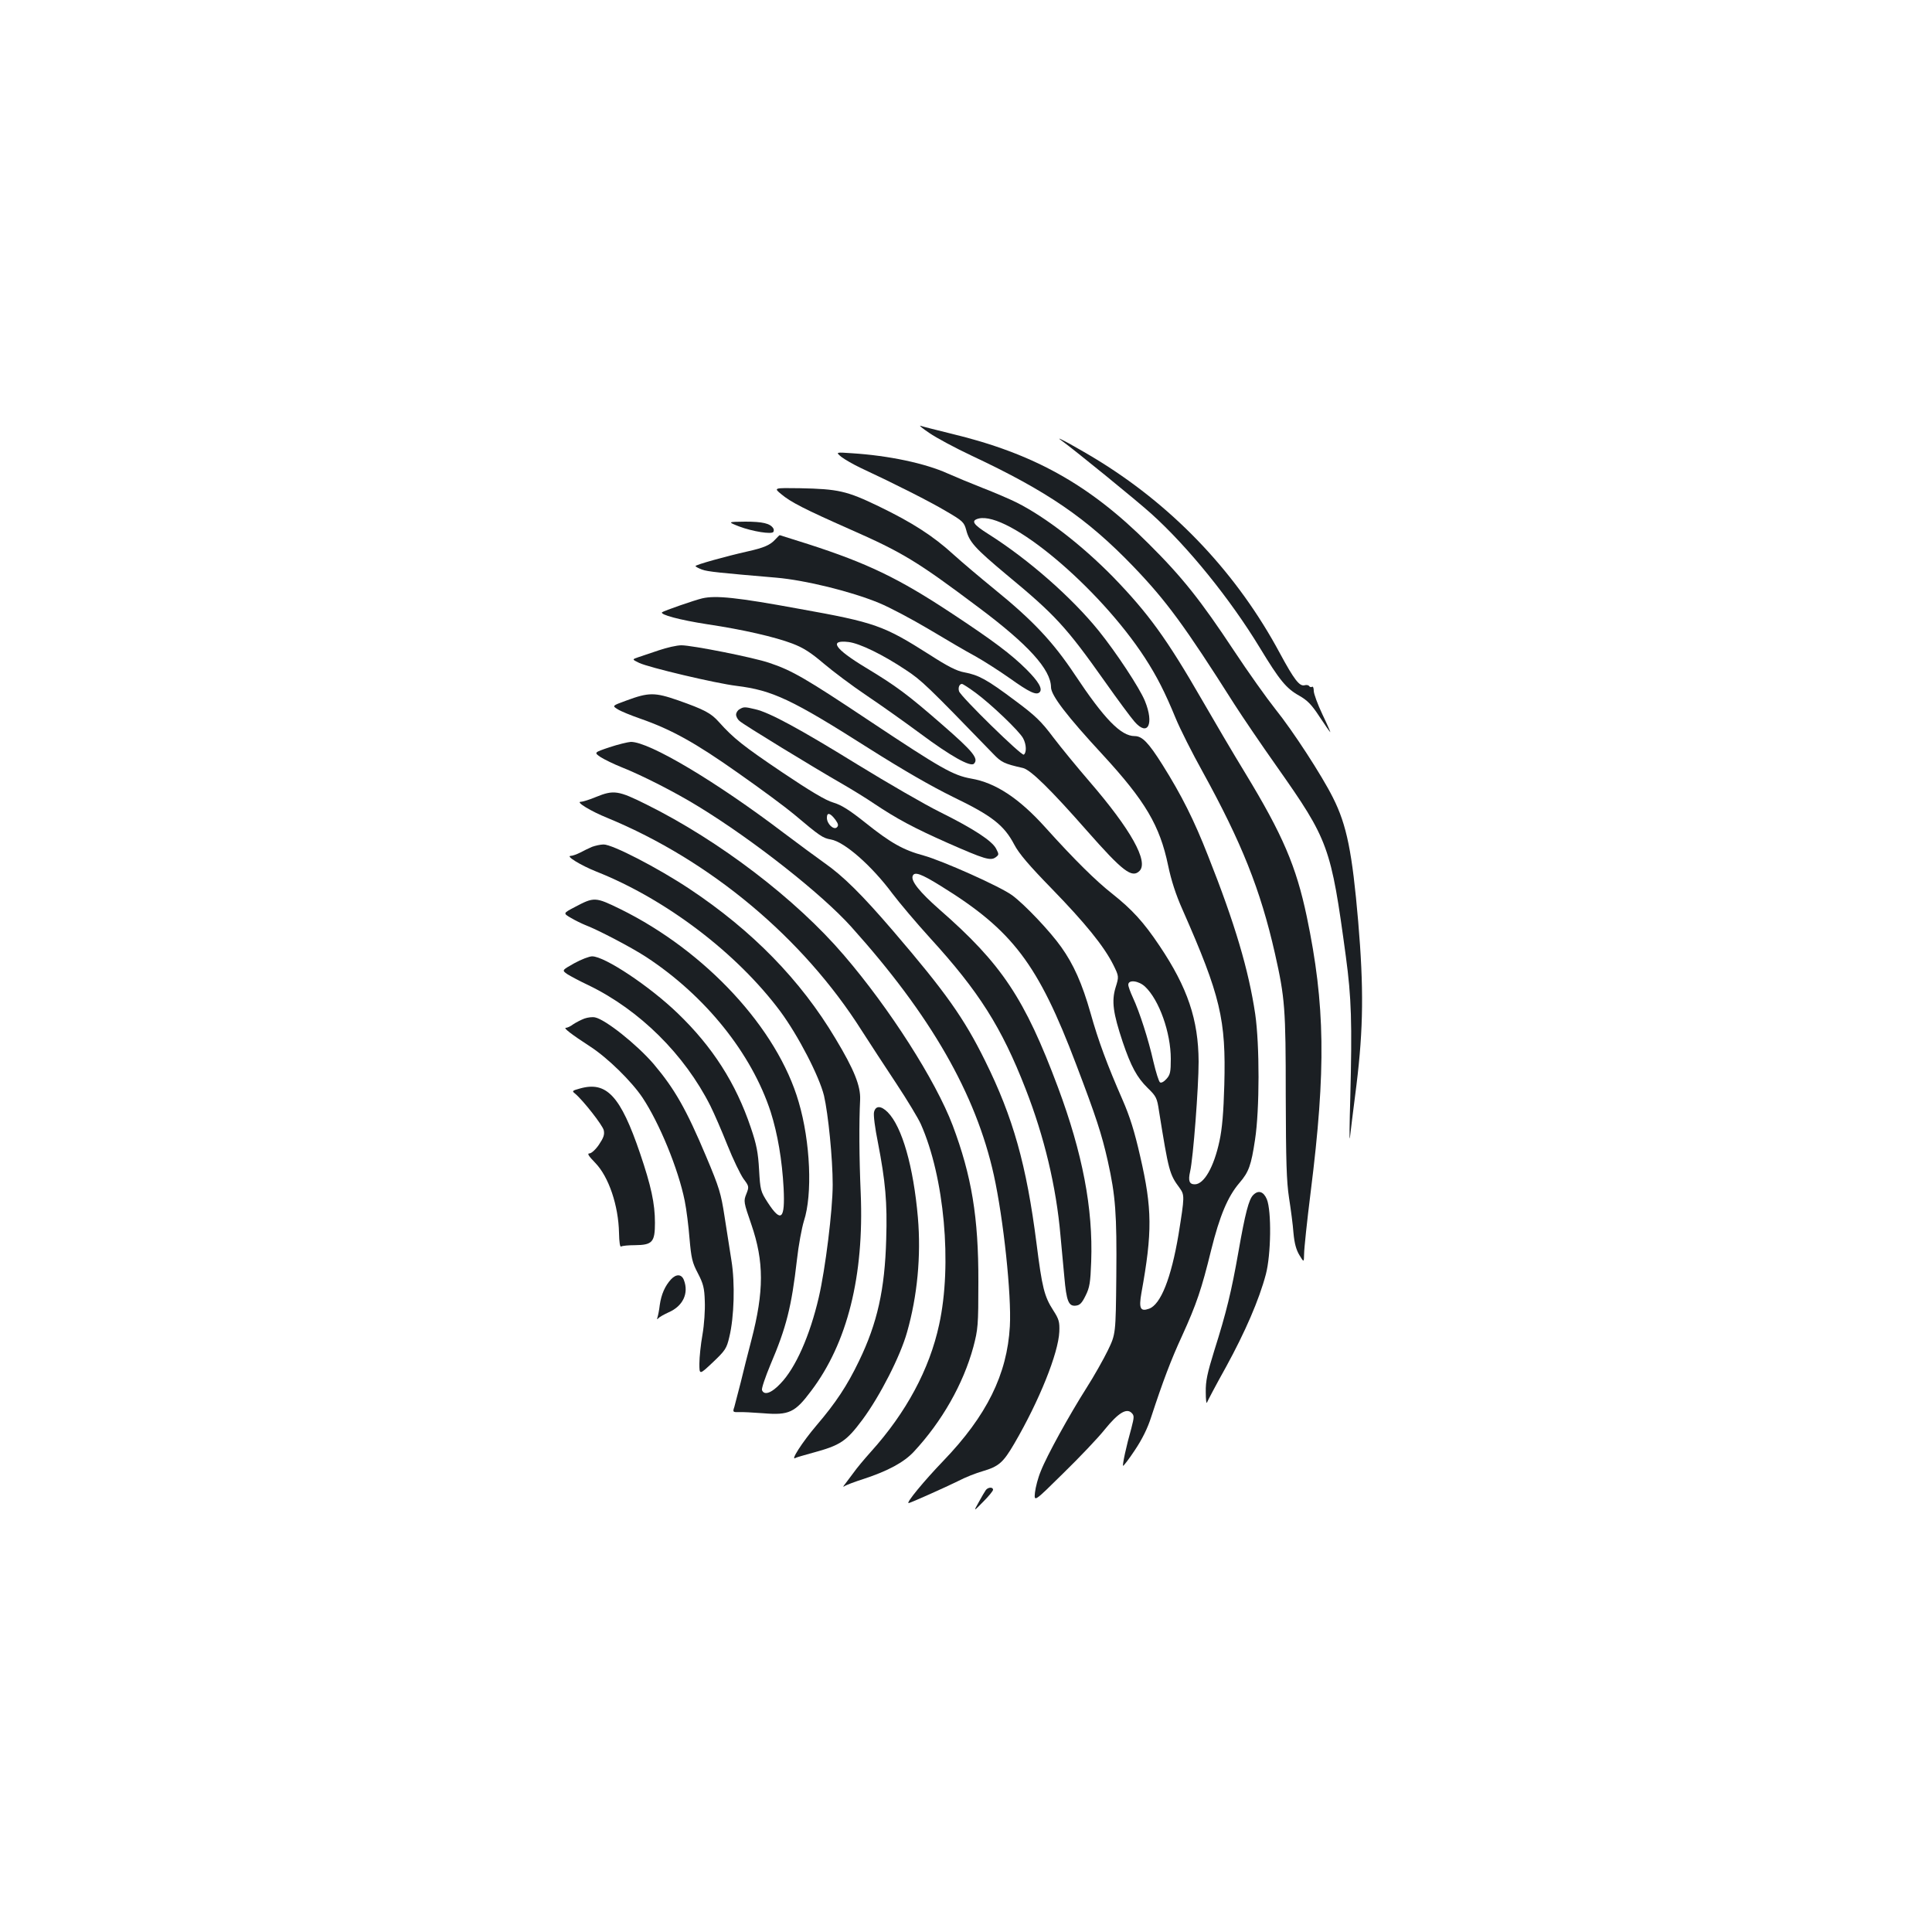 <?xml version="1.0" standalone="no"?>
<!DOCTYPE svg PUBLIC "-//W3C//DTD SVG 20010904//EN"
 "http://www.w3.org/TR/2001/REC-SVG-20010904/DTD/svg10.dtd">
<svg version="1.0" xmlns="http://www.w3.org/2000/svg"
 width="1000pt" height="1000pt" viewBox="0 0 1000 1000"
 preserveAspectRatio="xMidYMid meet">
<g transform="translate(0,1000) scale(0.1,-0.1)"
fill="#1b1f23" stroke="none">
<path d="M4810 7759 c36 -25 135 -78 220 -118 392 -184 596 -324 835 -572 172
-179 266 -307 524 -714 41 -64 140 -210 220 -323 268 -381 280 -413 357 -982
29 -215 33 -342 23 -735 -4 -132 -5 -224 -2 -205 2 19 17 143 34 274 36 294
38 503 9 846 -31 359 -59 500 -131 642 -57 114 -207 345 -298 458 -43 54 -140
190 -214 302 -172 260 -267 380 -441 553 -307 307 -597 468 -1021 570 -77 19
-149 37 -160 41 -11 4 9 -13 45 -37z"/>
<path d="M5490 7723 c72 -52 396 -316 469 -382 190 -171 409 -442 562 -694
102 -168 136 -210 204 -248 42 -24 64 -46 105 -109 29 -44 54 -80 56 -80 1 0
-17 42 -42 94 -24 51 -44 105 -44 120 0 15 -4 25 -9 21 -5 -3 -12 -1 -15 4 -3
5 -14 7 -24 4 -26 -6 -53 28 -128 167 -217 404 -534 743 -924 987 -99 62 -253
147 -210 116z"/>
<path d="M4355 7635 c17 -13 62 -39 100 -57 176 -82 358 -174 442 -224 86 -50
93 -57 104 -97 16 -63 47 -96 207 -230 254 -210 310 -271 511 -555 67 -95 136
-188 153 -207 69 -80 103 -13 54 107 -28 68 -148 250 -239 363 -140 173 -363
369 -570 500 -81 51 -93 70 -52 81 154 38 622 -354 861 -721 62 -96 103 -176
159 -312 23 -56 86 -181 140 -278 201 -365 299 -609 374 -940 52 -231 56 -284
56 -735 1 -343 4 -445 17 -530 9 -58 20 -139 23 -182 5 -54 14 -87 31 -115 23
-38 23 -38 24 7 0 25 15 169 34 320 80 636 75 970 -20 1425 -55 261 -124 423
-319 744 -63 103 -164 275 -225 381 -181 314 -276 445 -459 634 -161 164 -348
309 -499 385 -34 17 -113 51 -175 75 -61 24 -143 58 -181 75 -117 53 -306 93
-496 105 -85 6 -85 6 -55 -19z"/>
<path d="M4044 7442 c49 -41 119 -77 354 -181 275 -121 350 -167 667 -405 257
-192 374 -321 375 -413 0 -42 82 -149 268 -350 220 -239 295 -366 338 -572 16
-77 40 -152 75 -230 197 -447 225 -568 216 -906 -4 -143 -11 -226 -25 -291
-29 -135 -80 -224 -128 -224 -28 0 -35 18 -24 66 16 70 44 436 44 569 -1 217
-57 383 -202 599 -83 124 -142 188 -245 270 -83 65 -194 174 -347 344 -135
150 -258 231 -383 252 -94 17 -154 51 -524 297 -333 222 -404 263 -521 302
-81 28 -400 91 -455 91 -24 0 -76 -12 -117 -26 -41 -14 -89 -30 -107 -36 -32
-11 -32 -11 5 -29 50 -24 397 -106 504 -119 186 -23 285 -69 686 -324 177
-112 321 -195 437 -252 199 -96 262 -145 315 -246 24 -46 77 -108 194 -228
172 -177 269 -296 318 -393 30 -61 30 -61 12 -119 -21 -70 -13 -131 37 -281
43 -127 74 -184 129 -238 44 -43 49 -51 59 -120 50 -311 54 -327 106 -397 27
-38 27 -42 -5 -242 -38 -225 -92 -363 -153 -384 -45 -16 -53 2 -39 82 57 315
56 436 -6 705 -30 132 -54 208 -92 295 -78 178 -125 304 -165 447 -44 155 -88
253 -152 343 -58 82 -190 221 -254 268 -61 45 -361 179 -459 206 -104 28 -170
65 -300 169 -84 67 -126 93 -167 105 -39 11 -119 59 -265 157 -200 135 -251
175 -327 260 -41 46 -75 64 -211 112 -121 42 -152 42 -268 -1 -74 -27 -74 -27
-45 -45 15 -10 69 -32 118 -49 160 -56 282 -123 507 -282 120 -84 249 -180
288 -213 134 -113 149 -123 190 -130 71 -12 212 -136 319 -280 37 -49 125
-153 195 -230 253 -277 370 -462 494 -780 97 -248 159 -507 181 -760 6 -66 15
-163 20 -215 11 -125 22 -152 59 -148 21 2 32 13 51 52 21 42 25 67 29 176 10
276 -45 561 -172 902 -172 460 -291 639 -614 921 -102 90 -148 147 -138 173 9
24 43 12 146 -52 371 -229 503 -403 700 -923 103 -271 132 -359 164 -501 40
-180 47 -272 44 -595 -3 -300 -3 -300 -44 -385 -23 -47 -72 -134 -111 -195
-87 -137 -205 -350 -236 -430 -14 -33 -27 -83 -30 -110 -5 -50 -5 -50 147 100
84 82 181 184 215 227 69 85 112 111 138 85 14 -14 14 -21 -1 -79 -27 -95 -47
-190 -43 -195 2 -2 30 34 61 81 38 57 66 113 85 173 59 180 102 295 160 420
74 163 100 239 150 443 44 177 86 277 146 347 49 57 61 91 81 224 24 156 24
491 1 650 -34 228 -105 469 -244 819 -72 184 -137 314 -237 473 -72 114 -104
147 -143 147 -71 0 -157 88 -311 320 -112 168 -216 279 -417 442 -71 58 -166
138 -210 178 -105 96 -214 166 -388 250 -164 79 -208 89 -407 93 -136 2 -136
2 -96 -31z m280 -1685 c15 -21 17 -30 8 -39 -16 -16 -52 17 -52 49 0 30 17 26
44 -10z m1603 -864 c73 -69 133 -238 133 -374 0 -67 -3 -82 -22 -103 -13 -15
-28 -23 -34 -18 -6 4 -21 52 -34 107 -26 116 -72 258 -106 331 -13 28 -24 58
-24 67 0 28 54 21 87 -10z"/>
<path d="M3826 7275 c69 -26 169 -42 177 -28 3 5 3 14 -1 19 -16 25 -56 34
-144 34 -93 -1 -93 -1 -32 -25z"/>
<path d="M4014 7209 c-27 -30 -59 -44 -144 -63 -111 -25 -270 -69 -270 -76 0
-3 15 -11 33 -18 30 -11 93 -17 385 -42 150 -13 387 -71 532 -131 56 -23 172
-85 258 -136 87 -52 194 -115 239 -139 45 -25 126 -77 180 -115 101 -72 137
-89 154 -72 17 17 -6 56 -67 117 -79 79 -175 151 -392 294 -271 179 -433 257
-740 356 -79 25 -145 46 -146 46 -2 0 -11 -9 -22 -21z"/>
<path d="M3635 6903 c-39 -9 -200 -65 -208 -72 -13 -12 91 -40 233 -62 188
-28 351 -66 441 -100 58 -22 96 -47 162 -103 47 -40 148 -116 224 -167 76 -51
201 -140 278 -197 156 -116 258 -173 276 -155 26 26 -4 63 -165 203 -179 156
-237 199 -396 295 -160 97 -192 144 -88 132 58 -7 179 -66 297 -145 81 -53
112 -83 451 -433 43 -45 57 -52 154 -74 39 -8 144 -111 332 -325 185 -210 233
-247 272 -208 48 48 -44 214 -259 463 -62 72 -146 174 -187 228 -63 84 -93
113 -201 193 -143 107 -185 130 -260 144 -39 7 -86 31 -179 91 -238 151 -280
167 -677 238 -321 59 -430 70 -500 54z m1415 -489 c79 -58 228 -200 246 -236
17 -32 18 -74 3 -84 -12 -7 -326 300 -335 328 -6 19 2 38 15 38 5 0 37 -21 71
-46z"/>
<path d="M3828 6329 c-10 -5 -18 -18 -18 -28 0 -10 8 -25 18 -33 19 -18 381
-239 529 -324 54 -31 130 -78 168 -104 117 -78 202 -124 380 -203 191 -84 222
-94 249 -74 17 13 17 15 2 44 -21 41 -118 104 -291 190 -77 38 -269 149 -427
246 -303 187 -457 270 -529 286 -54 13 -60 13 -81 0z"/>
<path d="M3154 6132 c-80 -27 -80 -27 -45 -51 19 -12 68 -36 108 -52 106 -42
279 -130 399 -204 283 -173 637 -452 789 -621 412 -458 646 -866 739 -1286 50
-227 92 -621 83 -783 -14 -249 -120 -463 -344 -696 -100 -104 -195 -219 -180
-219 8 0 189 81 254 113 38 20 96 43 129 52 84 25 106 44 164 143 130 223 228
468 233 579 2 51 -2 65 -31 110 -47 73 -58 118 -87 347 -52 407 -121 652 -266
945 -109 221 -205 356 -475 671 -163 190 -260 286 -359 355 -38 27 -133 97
-210 155 -349 265 -695 471 -790 470 -16 -1 -66 -13 -111 -28z"/>
<path d="M3085 5875 c-33 -14 -69 -25 -79 -25 -28 0 52 -49 139 -84 532 -220
1011 -620 1315 -1100 41 -64 122 -188 179 -274 57 -86 114 -181 127 -210 122
-274 163 -728 95 -1038 -50 -232 -171 -456 -353 -658 -35 -39 -75 -87 -88
-106 -14 -19 -34 -46 -45 -60 -11 -13 -13 -19 -5 -13 8 6 53 23 100 38 125 41
209 86 260 141 146 157 256 351 308 542 24 92 26 110 26 337 1 335 -35 549
-133 810 -88 232 -326 605 -563 881 -248 290 -645 593 -1022 780 -146 73 -170
76 -261 39z"/>
<path d="M3065 5617 c-16 -7 -44 -20 -62 -30 -18 -9 -40 -17 -49 -17 -28 0 52
-49 132 -81 361 -143 729 -423 953 -724 93 -126 201 -335 226 -436 22 -96 45
-325 45 -461 0 -130 -38 -437 -72 -583 -46 -198 -120 -366 -199 -447 -46 -49
-84 -62 -95 -33 -3 8 17 67 44 132 82 192 109 299 137 543 8 74 25 164 36 200
45 137 34 409 -27 616 -110 380 -481 781 -924 999 -129 63 -135 63 -235 10
-61 -32 -61 -32 -20 -56 22 -13 55 -29 72 -36 64 -24 237 -114 317 -166 307
-201 546 -499 645 -802 36 -114 59 -248 67 -395 8 -163 -13 -181 -83 -73 -36
56 -38 63 -44 168 -5 89 -13 131 -43 219 -77 229 -198 418 -378 591 -145 140
-378 295 -443 295 -15 0 -57 -16 -93 -36 -64 -36 -64 -36 -36 -56 16 -10 66
-37 111 -58 264 -128 496 -358 630 -624 19 -38 59 -130 88 -203 29 -73 67
-151 83 -174 29 -39 30 -41 15 -79 -15 -37 -14 -42 26 -158 66 -192 66 -345 0
-599 -17 -65 -42 -163 -55 -218 -14 -55 -29 -112 -33 -127 -9 -26 -8 -28 22
-27 18 1 75 -2 128 -6 133 -11 164 4 247 115 188 248 275 596 257 1025 -8 183
-9 363 -3 483 3 71 -31 156 -128 317 -180 302 -430 558 -755 774 -164 109
-400 231 -445 230 -16 0 -42 -6 -59 -12z"/>
<path d="M3025 4728 c-16 -6 -42 -19 -57 -29 -14 -11 -32 -19 -39 -19 -15 0
29 -34 126 -97 91 -59 215 -181 271 -265 87 -131 185 -369 218 -533 9 -44 20
-132 25 -196 9 -102 14 -124 43 -179 28 -54 34 -76 36 -145 2 -45 -3 -121 -12
-173 -9 -50 -16 -118 -16 -150 0 -59 0 -59 70 7 64 61 71 71 85 131 25 103 30
278 11 395 -9 55 -25 159 -36 230 -18 117 -27 148 -95 309 -103 245 -163 350
-272 479 -87 101 -249 230 -303 241 -14 3 -38 0 -55 -6z"/>
<path d="M3002 4366 c-40 -11 -43 -13 -26 -26 42 -35 143 -164 149 -190 5 -23
-1 -39 -25 -75 -17 -25 -39 -45 -49 -45 -13 0 -5 -13 30 -49 70 -72 120 -221
123 -362 1 -49 5 -75 11 -71 6 4 38 7 72 7 90 1 103 16 103 116 0 100 -20 191
-77 359 -101 297 -173 375 -311 336z"/>
<path d="M4524 4244 c-4 -14 5 -84 20 -157 39 -202 49 -311 43 -501 -7 -260
-46 -435 -141 -631 -61 -127 -120 -216 -220 -333 -74 -87 -138 -187 -108 -168
5 3 44 14 87 26 145 39 175 59 260 173 90 122 195 327 230 452 53 186 73 394
56 593 -23 264 -82 470 -156 545 -35 35 -63 35 -71 1z"/>
<path d="M6486 3814 c-22 -22 -41 -94 -76 -294 -36 -204 -62 -312 -125 -511
-36 -116 -45 -158 -44 -214 0 -38 3 -63 6 -55 3 8 47 92 99 185 99 181 171
347 206 479 27 102 30 328 5 389 -17 40 -44 49 -71 21z"/>
<path d="M3473 3378 c-31 -34 -50 -77 -58 -132 -3 -27 -9 -56 -12 -65 -3 -10
-2 -12 4 -5 4 6 29 20 55 32 73 32 104 98 78 166 -12 32 -40 33 -67 4z"/>
<path d="M5103 2288 c-5 -7 -22 -35 -37 -63 -28 -50 -28 -50 23 2 28 28 51 56
51 62 0 15 -25 14 -37 -1z"/>
</g>
</svg>
